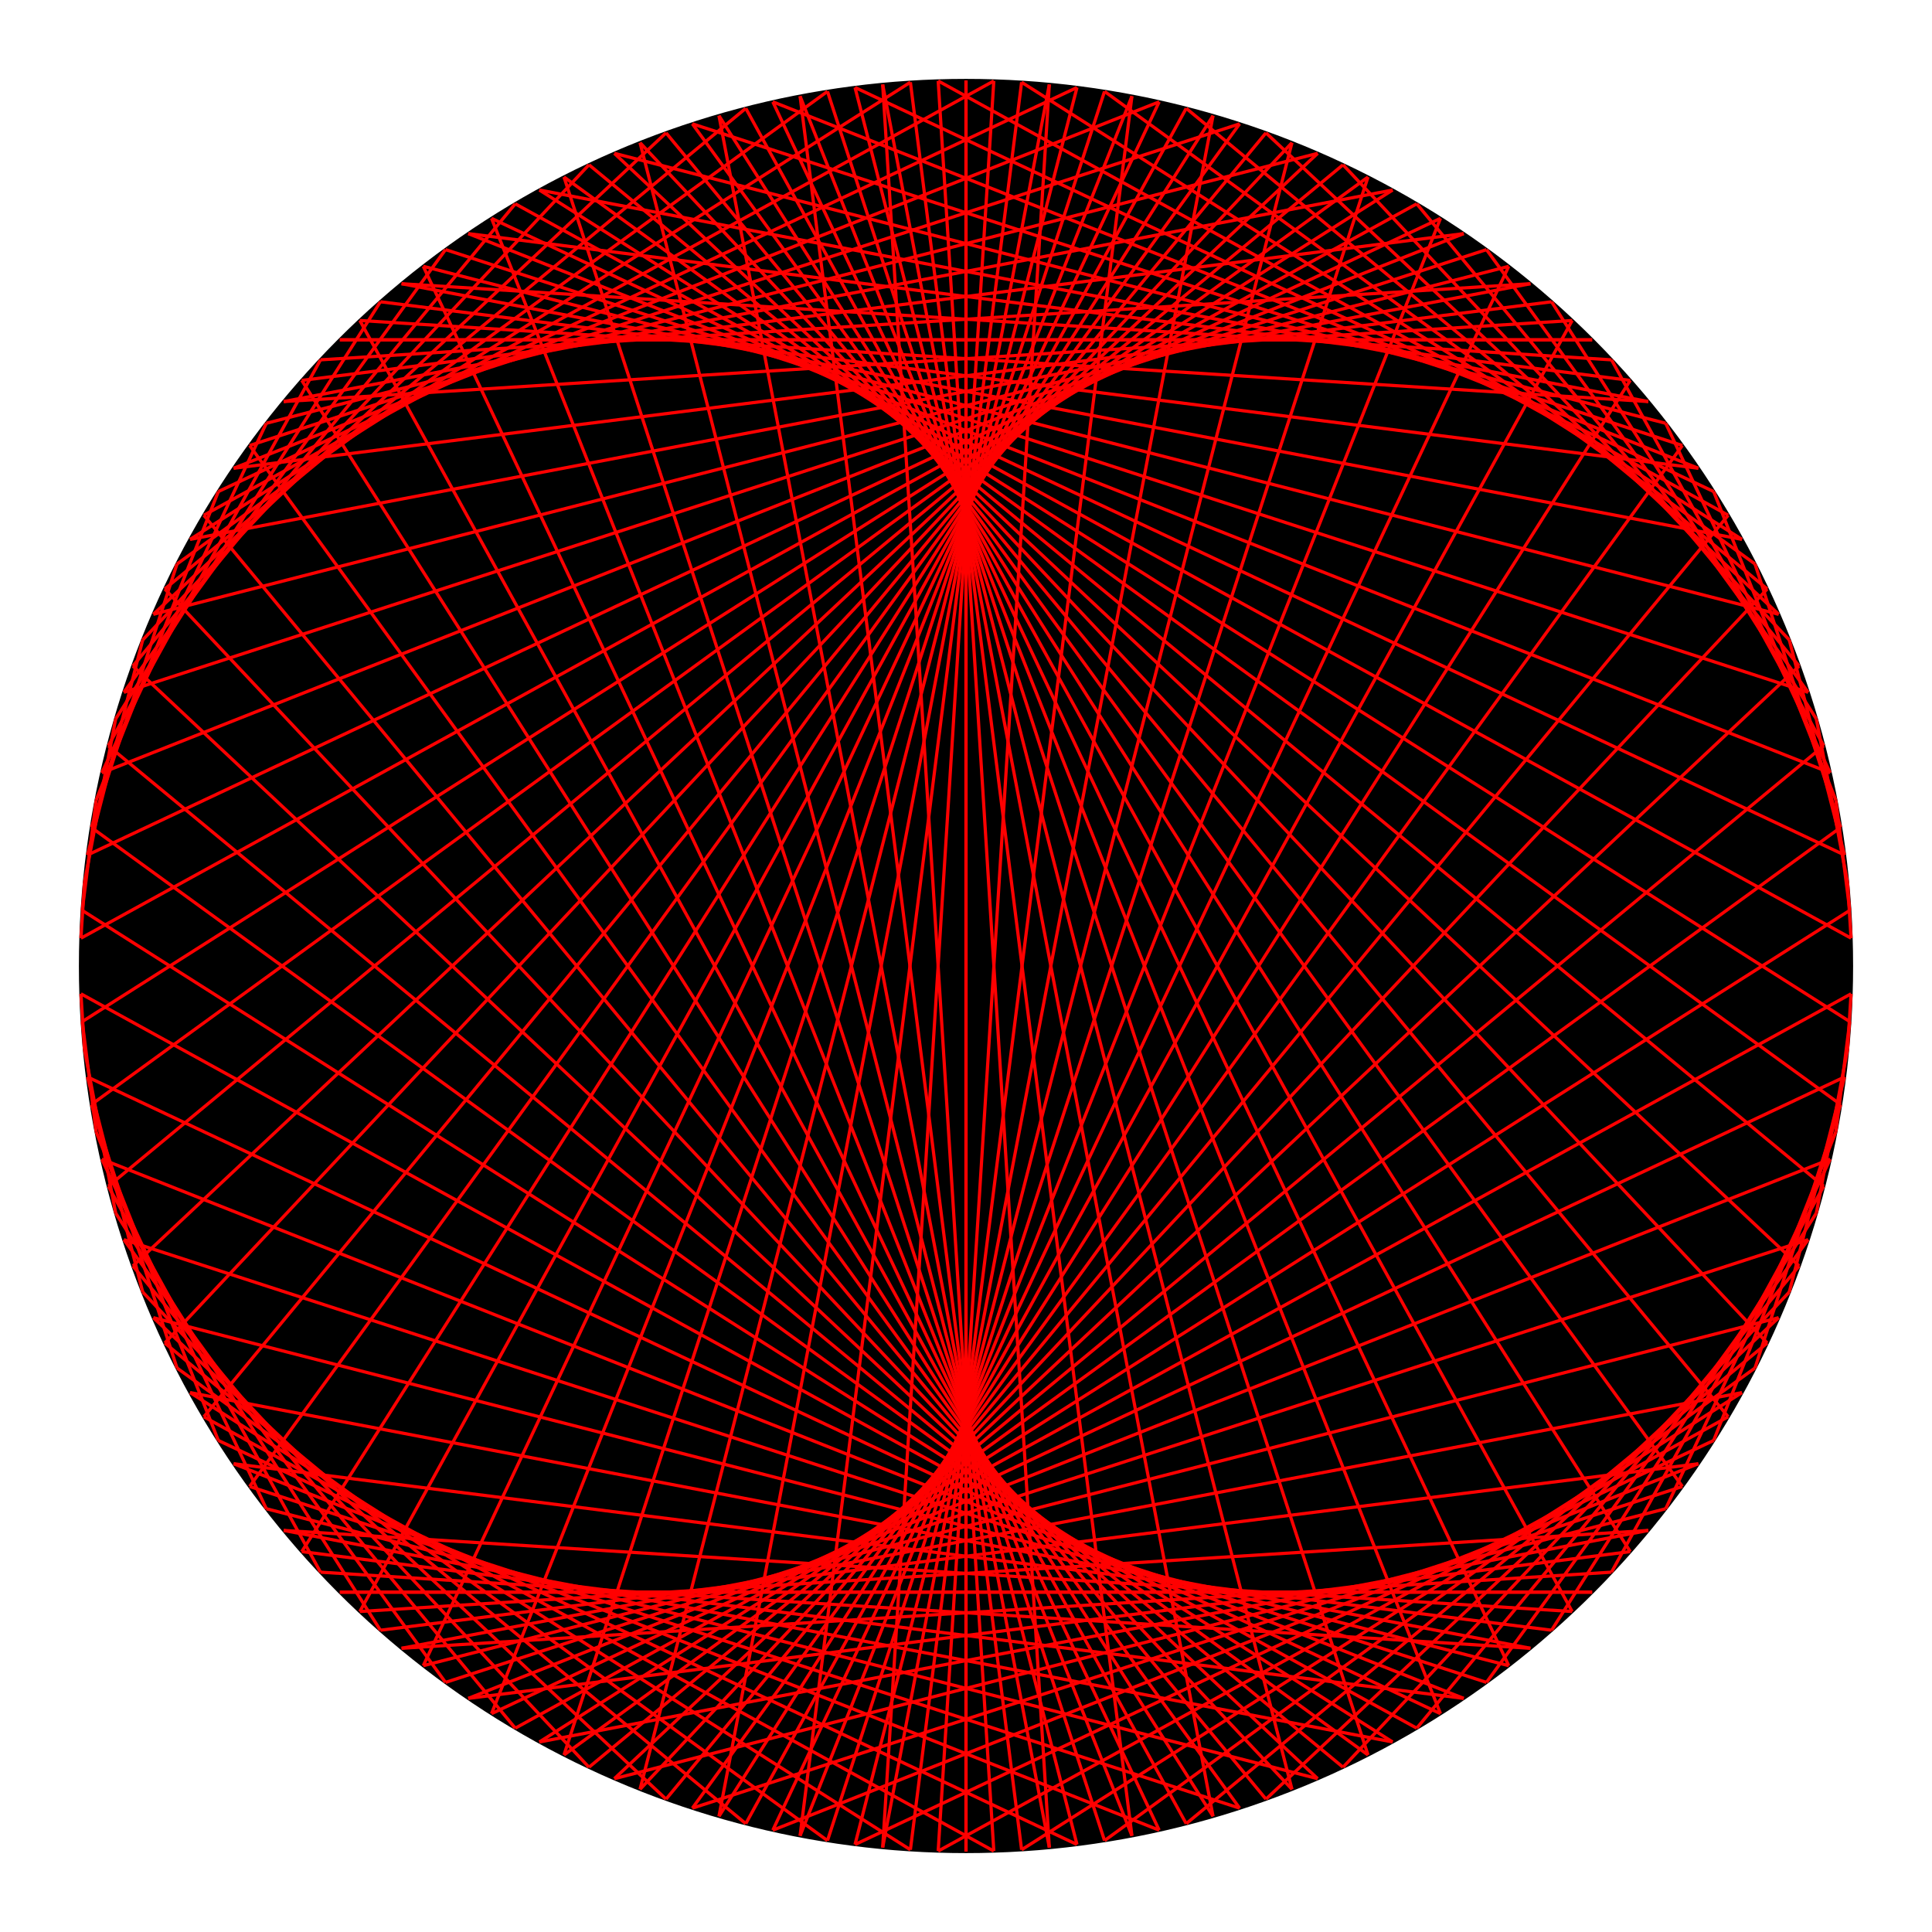 <?xml version="1.0" encoding="utf-8" ?>
<svg baseProfile="full" height="31.75cm" version="1.1" viewBox="0,0,1200,1200" width="31.75cm" xmlns="http://www.w3.org/2000/svg" xmlns:ev="http://www.w3.org/2001/xml-events" xmlns:xlink="http://www.w3.org/1999/xlink"><defs /><circle cx="600.0" cy="600.0" r="550" stroke="black" stroke-width="2" /><g stroke="red" stroke-width="2"><line x1="1150.0" x2="1150.0" y1="600.0" y2="600.0" /><line x1="1149.729" x2="1147.559" y1="617.276" y2="651.76" /><line x1="1148.915" x2="1140.258" y1="634.535" y2="703.06" /><line x1="1147.559" x2="1128.162" y1="651.76" y2="753.445" /><line x1="1145.663" x2="1111.377" y1="668.933" y2="802.469" /><line x1="1143.229" x2="1090.054" y1="686.039" y2="849.695" /><line x1="1140.258" x2="1064.38" y1="703.06" y2="894.705" /><line x1="1136.754" x2="1034.585" y1="719.979" y2="937.099" /><line x1="1132.721" x2="1000.933" y1="736.779" y2="976.501" /><line x1="1128.162" x2="963.722" y1="753.445" y2="1012.561" /><line x1="1123.081" x2="923.282" y1="769.959" y2="1044.959" /><line x1="1117.484" x2="879.973" y1="786.306" y2="1073.408" /><line x1="1111.377" x2="834.179" y1="802.469" y2="1097.655" /><line x1="1104.765" x2="786.306" y1="818.431" y2="1117.484" /><line x1="1097.655" x2="736.779" y1="834.179" y2="1132.721" /><line x1="1090.054" x2="686.039" y1="849.695" y2="1143.229" /><line x1="1081.969" x2="634.535" y1="864.965" y2="1148.915" /><line x1="1073.408" x2="582.724" y1="879.973" y2="1149.729" /><line x1="1064.38" x2="531.067" y1="894.705" y2="1145.663" /><line x1="1054.894" x2="480.021" y1="909.146" y2="1136.754" /><line x1="1044.959" x2="430.041" y1="923.282" y2="1123.081" /><line x1="1034.585" x2="381.569" y1="937.099" y2="1104.765" /><line x1="1023.782" x2="335.035" y1="950.583" y2="1081.969" /><line x1="1012.561" x2="290.854" y1="963.722" y2="1054.894" /><line x1="1000.933" x2="249.417" y1="976.501" y2="1023.782" /><line x1="988.909" x2="211.091" y1="988.909" y2="988.909" /><line x1="976.501" x2="176.218" y1="1000.933" y2="950.583" /><line x1="963.722" x2="145.106" y1="1012.561" y2="909.146" /><line x1="950.583" x2="118.031" y1="1023.782" y2="864.965" /><line x1="937.099" x2="95.235" y1="1034.585" y2="818.431" /><line x1="923.282" x2="76.919" y1="1044.959" y2="769.959" /><line x1="909.146" x2="63.246" y1="1054.894" y2="719.979" /><line x1="894.705" x2="54.337" y1="1064.38" y2="668.933" /><line x1="879.973" x2="50.271" y1="1073.408" y2="617.276" /><line x1="864.965" x2="51.085" y1="1081.969" y2="565.465" /><line x1="849.695" x2="56.771" y1="1090.054" y2="513.961" /><line x1="834.179" x2="67.279" y1="1097.655" y2="463.221" /><line x1="818.431" x2="82.516" y1="1104.765" y2="413.694" /><line x1="802.469" x2="102.345" y1="1111.377" y2="365.821" /><line x1="786.306" x2="126.592" y1="1117.484" y2="320.027" /><line x1="769.959" x2="155.041" y1="1123.081" y2="276.718" /><line x1="753.445" x2="187.439" y1="1128.162" y2="236.278" /><line x1="736.779" x2="223.499" y1="1132.721" y2="199.067" /><line x1="719.979" x2="262.901" y1="1136.754" y2="165.415" /><line x1="703.06" x2="305.295" y1="1140.258" y2="135.62" /><line x1="686.039" x2="350.305" y1="1143.229" y2="109.946" /><line x1="668.933" x2="397.531" y1="1145.663" y2="88.623" /><line x1="651.76" x2="446.555" y1="1147.559" y2="71.838" /><line x1="634.535" x2="496.94" y1="1148.915" y2="59.742" /><line x1="617.276" x2="548.24" y1="1149.729" y2="52.441" /><line x1="600" x2="600" y1="1150.0" y2="50.0" /><line x1="582.724" x2="651.76" y1="1149.729" y2="52.441" /><line x1="565.465" x2="703.06" y1="1148.915" y2="59.742" /><line x1="548.24" x2="753.445" y1="1147.559" y2="71.838" /><line x1="531.067" x2="802.469" y1="1145.663" y2="88.623" /><line x1="513.961" x2="849.695" y1="1143.229" y2="109.946" /><line x1="496.94" x2="894.705" y1="1140.258" y2="135.62" /><line x1="480.021" x2="937.099" y1="1136.754" y2="165.415" /><line x1="463.221" x2="976.501" y1="1132.721" y2="199.067" /><line x1="446.555" x2="1012.561" y1="1128.162" y2="236.278" /><line x1="430.041" x2="1044.959" y1="1123.081" y2="276.718" /><line x1="413.694" x2="1073.408" y1="1117.484" y2="320.027" /><line x1="397.531" x2="1097.655" y1="1111.377" y2="365.821" /><line x1="381.569" x2="1117.484" y1="1104.765" y2="413.694" /><line x1="365.821" x2="1132.721" y1="1097.655" y2="463.221" /><line x1="350.305" x2="1143.229" y1="1090.054" y2="513.961" /><line x1="335.035" x2="1148.915" y1="1081.969" y2="565.465" /><line x1="1149.729" x2="320.027" y1="617.276" y2="1073.408" /><line x1="1145.663" x2="305.295" y1="668.933" y2="1064.38" /><line x1="1136.754" x2="290.854" y1="719.979" y2="1054.894" /><line x1="1123.081" x2="276.718" y1="769.959" y2="1044.959" /><line x1="1104.765" x2="262.901" y1="818.431" y2="1034.585" /><line x1="1081.969" x2="249.417" y1="864.965" y2="1023.782" /><line x1="1054.894" x2="236.278" y1="909.146" y2="1012.561" /><line x1="1023.782" x2="223.499" y1="950.583" y2="1000.933" /><line x1="988.909" x2="211.091" y1="988.909" y2="988.909" /><line x1="950.583" x2="199.067" y1="1023.782" y2="976.501" /><line x1="909.146" x2="187.439" y1="1054.894" y2="963.722" /><line x1="864.965" x2="176.218" y1="1081.969" y2="950.583" /><line x1="818.431" x2="165.415" y1="1104.765" y2="937.099" /><line x1="769.959" x2="155.041" y1="1123.081" y2="923.282" /><line x1="719.979" x2="145.106" y1="1136.754" y2="909.146" /><line x1="668.933" x2="135.62" y1="1145.663" y2="894.705" /><line x1="617.276" x2="126.592" y1="1149.729" y2="879.973" /><line x1="565.465" x2="118.031" y1="1148.915" y2="864.965" /><line x1="513.961" x2="109.946" y1="1143.229" y2="849.695" /><line x1="463.221" x2="102.345" y1="1132.721" y2="834.179" /><line x1="413.694" x2="95.235" y1="1117.484" y2="818.431" /><line x1="365.821" x2="88.623" y1="1097.655" y2="802.469" /><line x1="320.027" x2="82.516" y1="1073.408" y2="786.306" /><line x1="276.718" x2="76.919" y1="1044.959" y2="769.959" /><line x1="236.278" x2="71.838" y1="1012.561" y2="753.445" /><line x1="199.067" x2="67.279" y1="976.501" y2="736.779" /><line x1="165.415" x2="63.246" y1="937.099" y2="719.979" /><line x1="135.62" x2="59.742" y1="894.705" y2="703.06" /><line x1="109.946" x2="56.771" y1="849.695" y2="686.039" /><line x1="88.623" x2="54.337" y1="802.469" y2="668.933" /><line x1="71.838" x2="52.441" y1="753.445" y2="651.76" /><line x1="59.742" x2="51.085" y1="703.06" y2="634.535" /><line x1="52.441" x2="50.271" y1="651.76" y2="617.276" /><line x1="50.0" x2="50.0" y1="600" y2="600" /><line x1="50.271" x2="52.441" y1="582.724" y2="548.24" /><line x1="51.085" x2="59.742" y1="565.465" y2="496.94" /><line x1="52.441" x2="71.838" y1="548.24" y2="446.555" /><line x1="54.337" x2="88.623" y1="531.067" y2="397.531" /><line x1="56.771" x2="109.946" y1="513.961" y2="350.305" /><line x1="59.742" x2="135.62" y1="496.94" y2="305.295" /><line x1="63.246" x2="165.415" y1="480.021" y2="262.901" /><line x1="67.279" x2="199.067" y1="463.221" y2="223.499" /><line x1="71.838" x2="236.278" y1="446.555" y2="187.439" /><line x1="76.919" x2="276.718" y1="430.041" y2="155.041" /><line x1="82.516" x2="320.027" y1="413.694" y2="126.592" /><line x1="88.623" x2="365.821" y1="397.531" y2="102.345" /><line x1="95.235" x2="413.694" y1="381.569" y2="82.516" /><line x1="102.345" x2="463.221" y1="365.821" y2="67.279" /><line x1="109.946" x2="513.961" y1="350.305" y2="56.771" /><line x1="118.031" x2="565.465" y1="335.035" y2="51.085" /><line x1="126.592" x2="617.276" y1="320.027" y2="50.271" /><line x1="135.62" x2="668.933" y1="305.295" y2="54.337" /><line x1="145.106" x2="719.979" y1="290.854" y2="63.246" /><line x1="155.041" x2="769.959" y1="276.718" y2="76.919" /><line x1="165.415" x2="818.431" y1="262.901" y2="95.235" /><line x1="176.218" x2="864.965" y1="249.417" y2="118.031" /><line x1="187.439" x2="909.146" y1="236.278" y2="145.106" /><line x1="199.067" x2="950.583" y1="223.499" y2="176.218" /><line x1="211.091" x2="988.909" y1="211.091" y2="211.091" /><line x1="223.499" x2="1023.782" y1="199.067" y2="249.417" /><line x1="236.278" x2="1054.894" y1="187.439" y2="290.854" /><line x1="249.417" x2="1081.969" y1="176.218" y2="335.035" /><line x1="262.901" x2="1104.765" y1="165.415" y2="381.569" /><line x1="276.718" x2="1123.081" y1="155.041" y2="430.041" /><line x1="290.854" x2="1136.754" y1="145.106" y2="480.021" /><line x1="305.295" x2="1145.663" y1="135.62" y2="531.067" /><line x1="320.027" x2="1149.729" y1="126.592" y2="582.724" /><line x1="1148.915" x2="335.035" y1="634.535" y2="118.031" /><line x1="1143.229" x2="350.305" y1="686.039" y2="109.946" /><line x1="1132.721" x2="365.821" y1="736.779" y2="102.345" /><line x1="1117.484" x2="381.569" y1="786.306" y2="95.235" /><line x1="1097.655" x2="397.531" y1="834.179" y2="88.623" /><line x1="1073.408" x2="413.694" y1="879.973" y2="82.516" /><line x1="1044.959" x2="430.041" y1="923.282" y2="76.919" /><line x1="1012.561" x2="446.555" y1="963.722" y2="71.838" /><line x1="976.501" x2="463.221" y1="1000.933" y2="67.279" /><line x1="937.099" x2="480.021" y1="1034.585" y2="63.246" /><line x1="894.705" x2="496.94" y1="1064.38" y2="59.742" /><line x1="849.695" x2="513.961" y1="1090.054" y2="56.771" /><line x1="802.469" x2="531.067" y1="1111.377" y2="54.337" /><line x1="753.445" x2="548.24" y1="1128.162" y2="52.441" /><line x1="703.06" x2="565.465" y1="1140.258" y2="51.085" /><line x1="651.76" x2="582.724" y1="1147.559" y2="50.271" /><line x1="600" x2="600" y1="1150.0" y2="50.0" /><line x1="548.24" x2="617.276" y1="1147.559" y2="50.271" /><line x1="496.94" x2="634.535" y1="1140.258" y2="51.085" /><line x1="446.555" x2="651.76" y1="1128.162" y2="52.441" /><line x1="397.531" x2="668.933" y1="1111.377" y2="54.337" /><line x1="350.305" x2="686.039" y1="1090.054" y2="56.771" /><line x1="305.295" x2="703.06" y1="1064.38" y2="59.742" /><line x1="262.901" x2="719.979" y1="1034.585" y2="63.246" /><line x1="223.499" x2="736.779" y1="1000.933" y2="67.279" /><line x1="187.439" x2="753.445" y1="963.722" y2="71.838" /><line x1="155.041" x2="769.959" y1="923.282" y2="76.919" /><line x1="126.592" x2="786.306" y1="879.973" y2="82.516" /><line x1="102.345" x2="802.469" y1="834.179" y2="88.623" /><line x1="82.516" x2="818.431" y1="786.306" y2="95.235" /><line x1="67.279" x2="834.179" y1="736.779" y2="102.345" /><line x1="56.771" x2="849.695" y1="686.039" y2="109.946" /><line x1="51.085" x2="864.965" y1="634.535" y2="118.031" /><line x1="50.271" x2="879.973" y1="582.724" y2="126.592" /><line x1="54.337" x2="894.705" y1="531.067" y2="135.62" /><line x1="63.246" x2="909.146" y1="480.021" y2="145.106" /><line x1="76.919" x2="923.282" y1="430.041" y2="155.041" /><line x1="95.235" x2="937.099" y1="381.569" y2="165.415" /><line x1="118.031" x2="950.583" y1="335.035" y2="176.218" /><line x1="145.106" x2="963.722" y1="290.854" y2="187.439" /><line x1="176.218" x2="976.501" y1="249.417" y2="199.067" /><line x1="211.091" x2="988.909" y1="211.091" y2="211.091" /><line x1="249.417" x2="1000.933" y1="176.218" y2="223.499" /><line x1="290.854" x2="1012.561" y1="145.106" y2="236.278" /><line x1="335.035" x2="1023.782" y1="118.031" y2="249.417" /><line x1="381.569" x2="1034.585" y1="95.235" y2="262.901" /><line x1="430.041" x2="1044.959" y1="76.919" y2="276.718" /><line x1="480.021" x2="1054.894" y1="63.246" y2="290.854" /><line x1="531.067" x2="1064.38" y1="54.337" y2="305.295" /><line x1="582.724" x2="1073.408" y1="50.271" y2="320.027" /><line x1="634.535" x2="1081.969" y1="51.085" y2="335.035" /><line x1="686.039" x2="1090.054" y1="56.771" y2="350.305" /><line x1="736.779" x2="1097.655" y1="67.279" y2="365.821" /><line x1="786.306" x2="1104.765" y1="82.516" y2="381.569" /><line x1="834.179" x2="1111.377" y1="102.345" y2="397.531" /><line x1="879.973" x2="1117.484" y1="126.592" y2="413.694" /><line x1="923.282" x2="1123.081" y1="155.041" y2="430.041" /><line x1="963.722" x2="1128.162" y1="187.439" y2="446.555" /><line x1="1000.933" x2="1132.721" y1="223.499" y2="463.221" /><line x1="1034.585" x2="1136.754" y1="262.901" y2="480.021" /><line x1="1064.38" x2="1140.258" y1="305.295" y2="496.94" /><line x1="1090.054" x2="1143.229" y1="350.305" y2="513.961" /><line x1="1111.377" x2="1145.663" y1="397.531" y2="531.067" /><line x1="1128.162" x2="1147.559" y1="446.555" y2="548.24" /><line x1="1140.258" x2="1148.915" y1="496.94" y2="565.465" /><line x1="1147.559" x2="1149.729" y1="548.24" y2="582.724" /></g></svg>